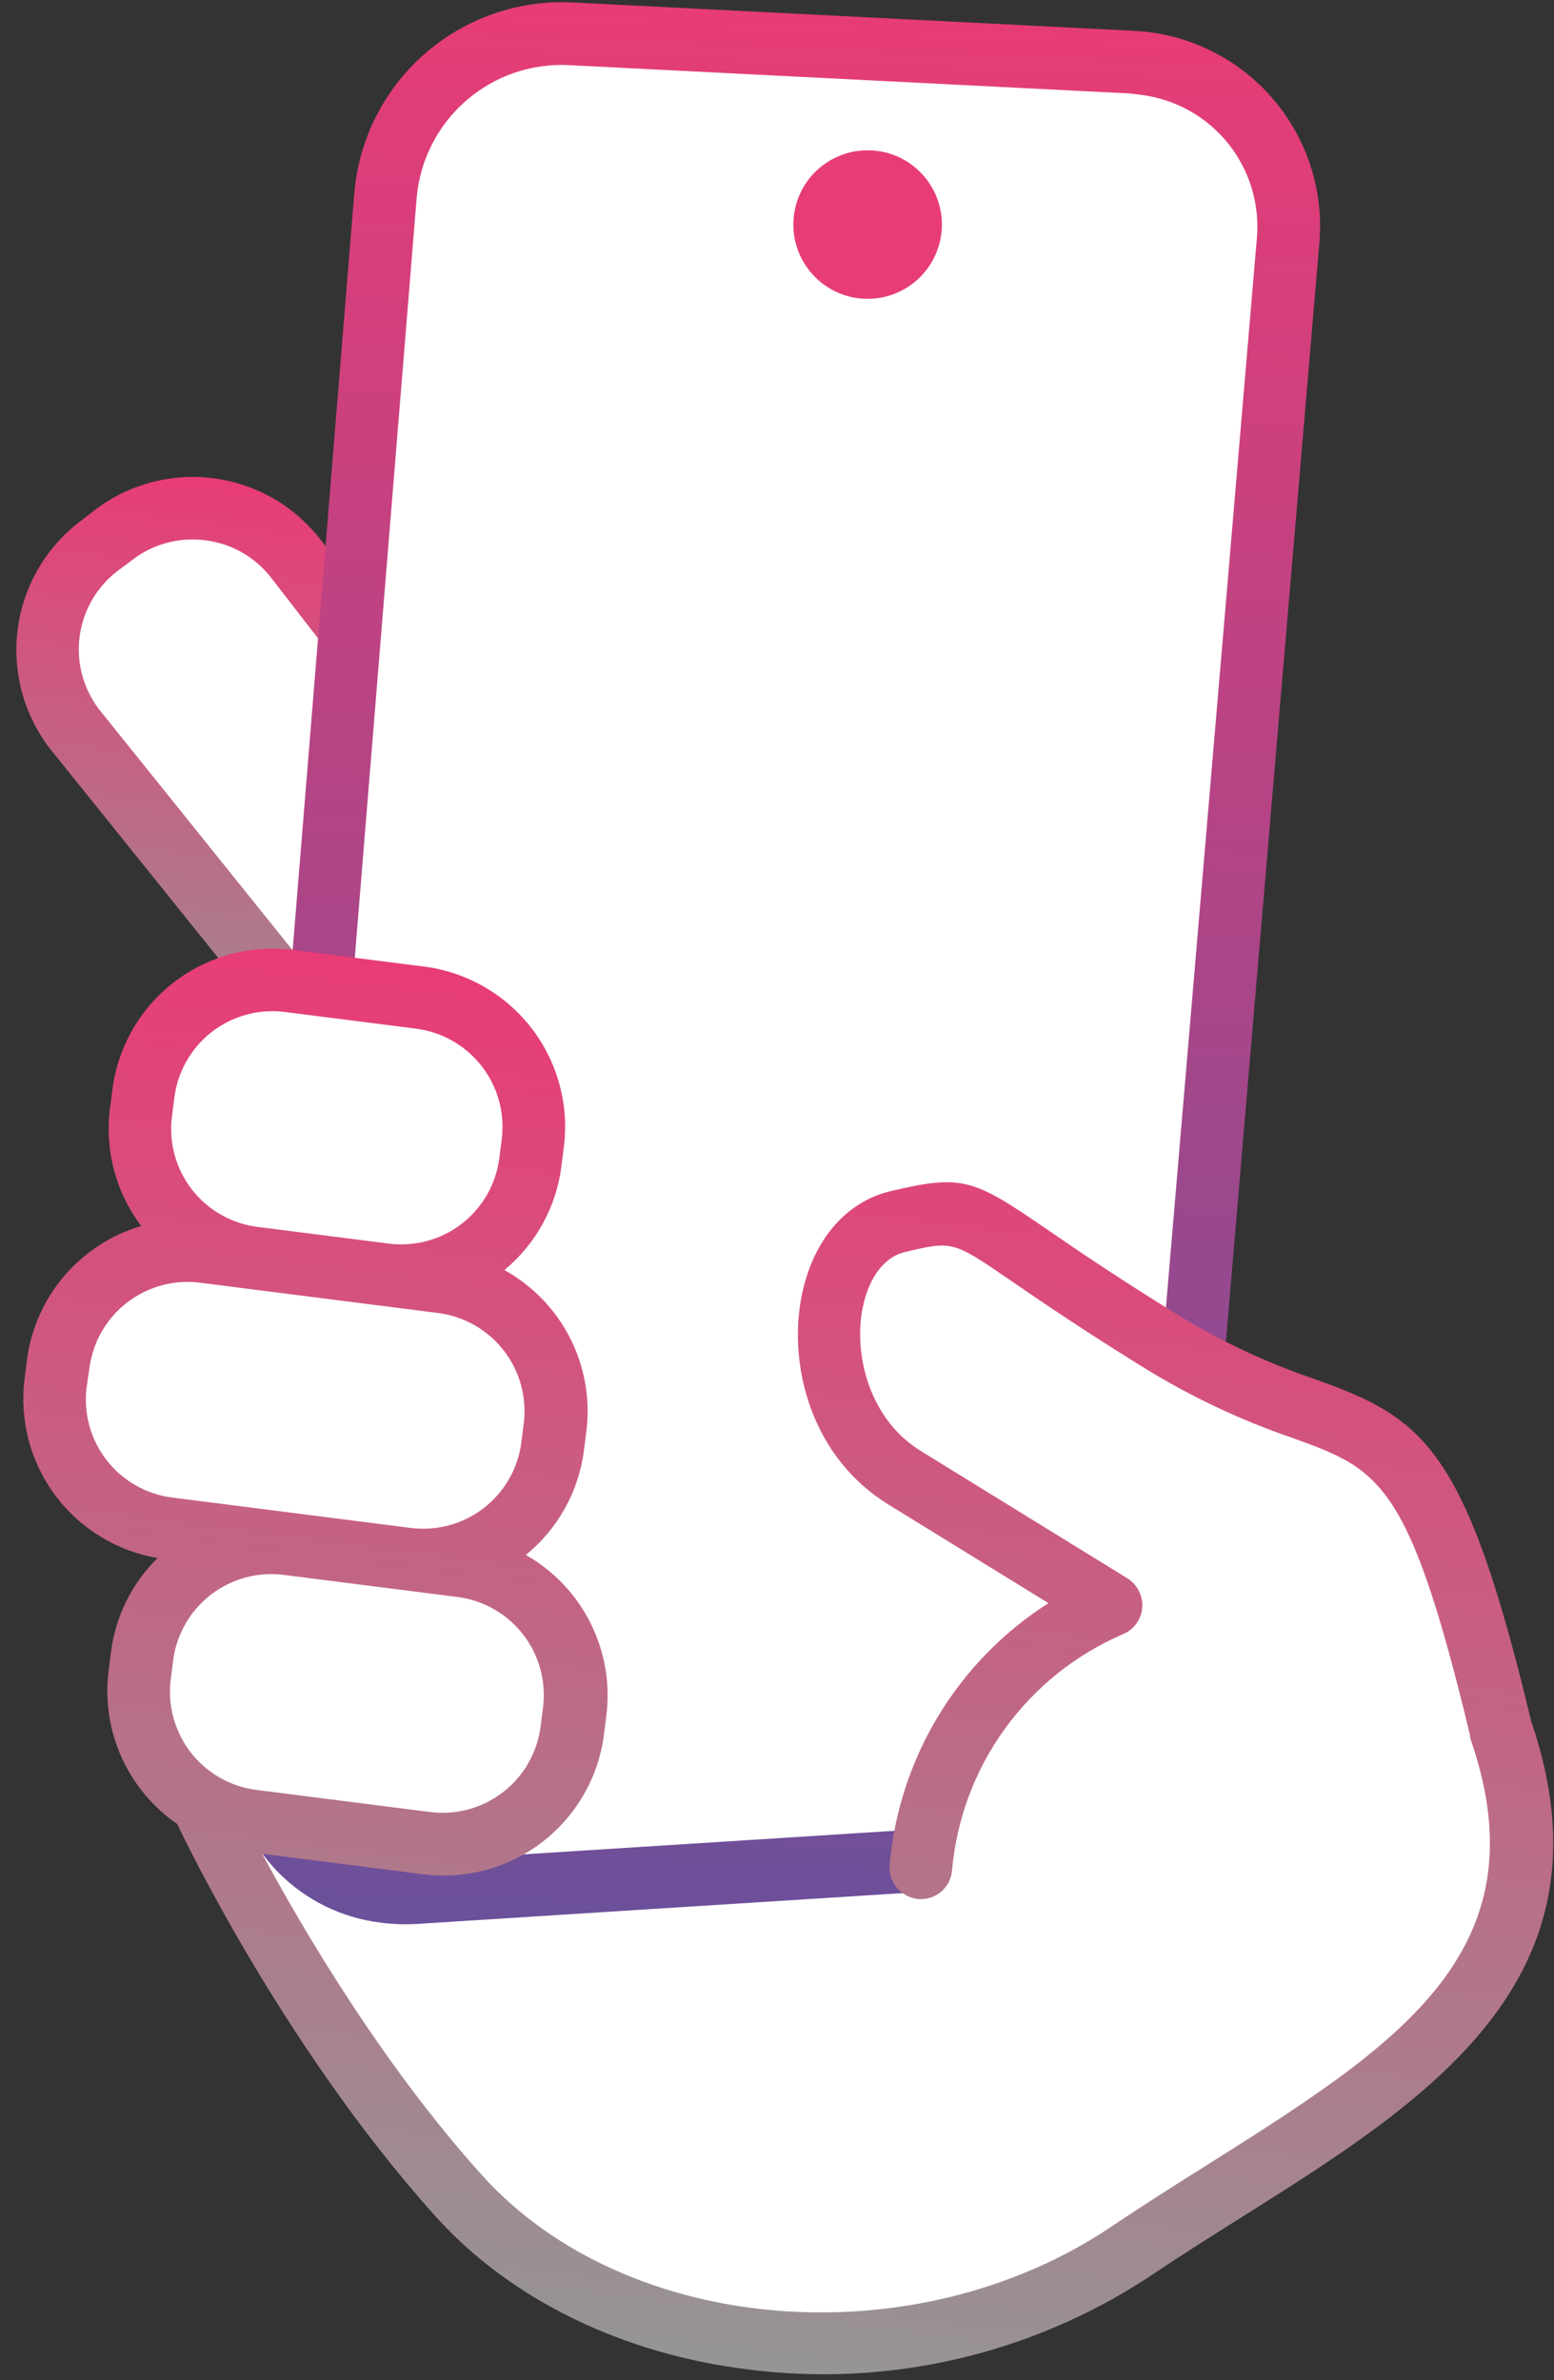 <svg width="79" height="121" viewBox="0 0 79 121" fill="none" xmlns="http://www.w3.org/2000/svg">
<rect x="0" y="0" width="79" height="121" fill="#333333" stroke="none"/>
<path d="M15.028 28.401L22.523 38.081C24.757 40.968 24.229 45.118 21.343 47.353L20.568 47.953C17.682 50.187 13.531 49.659 11.296 46.773L3.802 37.092C1.567 34.206 2.096 30.055 4.982 27.821L5.757 27.22C8.643 24.986 12.794 25.514 15.028 28.401Z" fill="white"/>
<path d="M20.241 59.144C20.514 59.175 20.791 59.151 21.055 59.075C21.319 58.998 21.566 58.87 21.78 58.698C23.581 57.304 24.393 51.58 24.721 48.297C25.049 45.014 25.356 39.174 23.779 37.099L16.288 27.424C14.954 25.706 12.994 24.587 10.837 24.312C8.68 24.038 6.502 24.63 4.781 25.959L4.005 26.56C2.289 27.893 1.171 29.852 0.897 32.008C0.622 34.164 1.214 36.34 2.541 38.061L18.786 58.272C19.106 58.707 19.575 59.008 20.103 59.12L20.241 59.144ZM10.404 27.464C11.062 27.54 11.7 27.746 12.277 28.071C12.855 28.396 13.363 28.833 13.77 29.356L21.267 39.032C22.389 40.606 21.638 51.242 20.316 55.078L5.046 36.076C4.238 35.024 3.878 33.696 4.046 32.38C4.213 31.064 4.894 29.868 5.94 29.053L6.734 28.46C7.255 28.059 7.85 27.765 8.486 27.595C9.121 27.424 9.783 27.381 10.435 27.468L10.404 27.464Z" fill="url(#paint0_linear_0_1)"/>
<path d="M9.603 92.044C9.603 92.044 15.605 103.077 23.297 111.623C30.989 120.169 40.77 122.646 57.435 114.498L73.397 102.288L38.277 66.138L9.603 92.044Z" fill="white"/>
<path d="M19.602 9.907C19.813 7.596 20.905 5.455 22.654 3.929C24.401 2.403 26.671 1.609 28.989 1.712L57.56 3.186C58.685 3.24 59.787 3.52 60.8 4.01C61.814 4.5 62.717 5.19 63.457 6.038C64.197 6.887 64.757 7.876 65.105 8.947C65.453 10.017 65.58 11.147 65.48 12.268L59.289 85.211C59.018 87.587 57.938 89.797 56.228 91.47C54.519 93.143 52.286 94.175 49.905 94.394L21.175 96.225C20.095 96.329 19.004 96.191 17.983 95.82C16.963 95.449 16.038 94.856 15.275 94.083C14.513 93.309 13.933 92.376 13.577 91.35C13.221 90.324 13.098 89.232 13.218 88.152L19.602 9.907Z" fill="white"/>
<path d="M19.371 97.747C20.007 97.83 20.649 97.85 21.289 97.805L50.017 95.981C52.774 95.725 55.359 94.527 57.335 92.587C59.311 90.648 60.557 88.086 60.865 85.334L67.068 12.393C67.189 11.058 67.038 9.712 66.625 8.437C66.212 7.161 65.545 5.982 64.665 4.971C63.785 3.959 62.709 3.137 61.502 2.552C60.296 1.967 58.984 1.632 57.645 1.567L29.044 0.121C26.316 0 23.646 0.937 21.591 2.735C19.537 4.534 18.255 7.056 18.014 9.776L11.646 87.997C11.511 89.304 11.665 90.625 12.095 91.866C12.526 93.107 13.224 94.239 14.139 95.182C15.541 96.606 17.386 97.511 19.371 97.747V97.747ZM58.007 4.822C59.744 5.039 61.33 5.922 62.428 7.286C63.526 8.649 64.051 10.387 63.893 12.13L57.69 85.065C57.446 87.059 56.532 88.911 55.097 90.317C53.662 91.722 51.791 92.599 49.793 92.801L21.065 94.626C20.213 94.709 19.354 94.6 18.549 94.308C17.745 94.016 17.017 93.547 16.417 92.937C15.818 92.326 15.363 91.589 15.086 90.78C14.809 89.97 14.716 89.109 14.815 88.259L21.184 10.032C21.355 8.137 22.249 6.38 23.682 5.128C25.114 3.876 26.975 3.224 28.875 3.309L57.476 4.754C57.653 4.777 57.83 4.799 58.007 4.822Z" fill="url(#paint1_linear_0_1)"/>
<path d="M43.63 15.161C41.562 14.898 40.098 13.008 40.362 10.939C40.625 8.871 42.515 7.407 44.584 7.671C46.652 7.934 48.115 9.824 47.852 11.892C47.589 13.961 45.699 15.424 43.63 15.161Z" fill="#E83C76"/>
<path d="M14.683 49.869L21.365 50.719C24.985 51.18 27.547 54.489 27.086 58.109L26.962 59.082C26.501 62.703 23.193 65.264 19.572 64.803L12.89 63.953C9.269 63.492 6.708 60.183 7.169 56.563L7.292 55.59C7.753 51.969 11.062 49.408 14.683 49.869Z" fill="white"/>
<path d="M14.615 78.485L23.482 79.613C27.103 80.074 29.665 83.383 29.204 87.004L29.08 87.976C28.619 91.597 25.31 94.158 21.69 93.697L12.822 92.569C9.202 92.108 6.64 88.799 7.101 85.179L7.225 84.206C7.686 80.585 10.994 78.024 14.615 78.485Z" fill="white"/>
<path d="M10.338 63.628L22.483 65.174C26.104 65.635 28.666 68.944 28.205 72.564L28.081 73.537C27.62 77.157 24.311 79.719 20.691 79.258L8.546 77.712C4.925 77.251 2.363 73.943 2.824 70.322L2.948 69.35C3.409 65.729 6.718 63.167 10.338 63.628Z" fill="white"/>
<path d="M64.336 107.219C55.731 109.275 49.2 108.701 47.149 100.057C46.277 96.376 46.733 92.505 48.436 89.127C50.139 85.748 52.979 83.079 56.457 81.59L45.965 75.12C40.608 71.833 41.154 63.154 45.608 62.097C50.062 61.041 48.38 61.642 59.057 68.219C69.734 74.796 71.651 68.609 76.258 87.833L76.253 87.871C76.253 87.871 77.291 94.588 77.281 94.619C73.278 102.928 71.112 105.675 66.092 107.898L64.453 107.208L64.336 107.219Z" fill="white"/>
<path d="M7.18 62.328C5.888 60.62 5.317 58.473 5.591 56.349L5.714 55.389C5.991 53.234 7.112 51.277 8.829 49.946C10.547 48.616 12.721 48.02 14.877 48.289L21.559 49.14C23.717 49.416 25.676 50.537 27.009 52.256C28.34 53.975 28.936 56.153 28.665 58.31L28.541 59.283C28.285 61.35 27.247 63.241 25.641 64.568C27.076 65.362 28.24 66.567 28.983 68.029C29.726 69.491 30.014 71.141 29.809 72.768L29.685 73.741C29.419 75.825 28.361 77.726 26.731 79.051C28.145 79.854 29.289 81.058 30.018 82.512C30.747 83.966 31.029 85.603 30.826 87.216L30.703 88.183C30.427 90.34 29.306 92.3 27.587 93.632C25.868 94.964 23.69 95.56 21.532 95.288L13.328 94.244C15.342 97.985 19.358 104.857 24.479 110.56C31.826 118.741 46.513 119.936 56.545 113.171C58.146 112.092 59.786 111.055 61.376 110.057C70.937 104.022 78.478 99.283 74.787 88.499C74.761 88.423 74.74 88.346 74.727 88.267C74.727 88.267 74.727 88.267 74.727 88.267C74.726 88.252 74.728 88.237 74.732 88.222C71.615 75.246 70.125 74.704 65.701 73.101C63.091 72.207 60.587 71.028 58.236 69.584C55.017 67.595 52.939 66.169 51.422 65.129C48.435 63.08 48.436 63.073 45.994 63.655C44.895 63.919 44.081 65.067 43.811 66.733C43.445 69.004 44.229 72.178 46.818 73.772L57.316 80.242C57.646 80.45 57.89 80.771 58.003 81.145C58.118 81.518 58.091 81.921 57.927 82.275C57.764 82.63 57.475 82.912 57.117 83.067C54.71 84.096 52.628 85.759 51.093 87.878C49.557 89.997 48.625 92.494 48.397 95.101C48.379 95.309 48.32 95.511 48.223 95.697C48.127 95.882 47.995 96.046 47.834 96.181C47.674 96.315 47.489 96.416 47.29 96.478C47.09 96.54 46.88 96.563 46.672 96.544C46.254 96.501 45.869 96.297 45.598 95.975C45.328 95.653 45.193 95.238 45.223 94.819C45.46 92.129 46.31 89.529 47.71 87.221C49.11 84.912 51.022 82.955 53.298 81.502L45.163 76.488C41.306 74.11 40.138 69.623 40.692 66.227C41.175 63.246 42.888 61.129 45.265 60.558C48.951 59.686 49.484 59.934 53.232 62.503C54.719 63.526 56.774 64.93 59.916 66.871C62.082 68.198 64.39 69.28 66.796 70.096C72.389 72.091 74.491 73.533 77.823 87.435L77.85 87.528C82.303 100.649 72.542 106.794 63.089 112.74C61.519 113.728 59.9 114.747 58.341 115.8C52.302 119.744 45.049 121.392 37.899 120.444C31.76 119.663 26.039 117.009 22.126 112.661C14.385 104.044 9.262 93.264 9.05 92.814L9.021 92.74C7.779 91.887 6.796 90.71 6.178 89.336C5.561 87.963 5.333 86.446 5.519 84.952L5.642 83.985C5.872 82.173 6.706 80.49 8.009 79.21C5.929 78.854 4.067 77.712 2.807 76.02C1.548 74.327 0.989 72.215 1.246 70.121L1.369 69.148C1.572 67.57 2.229 66.085 3.261 64.874C4.292 63.663 5.654 62.778 7.18 62.328V62.328ZM25.507 57.908C25.672 56.588 25.306 55.256 24.491 54.205C23.676 53.153 22.477 52.467 21.157 52.297L14.476 51.447C13.156 51.281 11.824 51.645 10.772 52.459C9.721 53.273 9.035 54.471 8.865 55.79L8.741 56.763C8.573 58.083 8.937 59.415 9.751 60.468C10.566 61.52 11.765 62.205 13.085 62.373L19.767 63.224C21.087 63.392 22.421 63.029 23.474 62.215C24.527 61.4 25.214 60.201 25.383 58.881L25.507 57.908ZM8.68 85.38C8.514 86.701 8.878 88.034 9.693 89.087C10.509 90.14 11.708 90.827 13.029 90.997L21.871 92.122C23.192 92.289 24.525 91.924 25.577 91.109C26.629 90.293 27.314 89.093 27.482 87.773L27.605 86.806C27.773 85.486 27.41 84.153 26.596 83.1C25.782 82.046 24.583 81.36 23.263 81.19L14.421 80.064C13.099 79.898 11.766 80.262 10.713 81.078C9.66 81.893 8.973 83.092 8.803 84.413L8.68 85.38ZM4.403 70.523C4.237 71.843 4.601 73.174 5.415 74.226C6.23 75.278 7.428 75.964 8.747 76.133L20.892 77.679C22.212 77.845 23.543 77.481 24.595 76.667C25.647 75.853 26.333 74.655 26.502 73.336L26.626 72.363C26.791 71.044 26.426 69.713 25.612 68.662C24.798 67.61 23.601 66.924 22.283 66.753L10.156 65.21C8.837 65.045 7.506 65.409 6.455 66.223C5.404 67.037 4.717 68.234 4.546 69.553L4.403 70.523Z" fill="url(#paint2_linear_0_1)"/>
<defs>
<linearGradient id="paint0_linear_0_1" x1="14.774" y1="24.814" x2="10.561" y2="57.912" gradientUnits="userSpaceOnUse">
<stop stop-color="#E83C76"/>
<stop offset="1" stop-color="#959595"/>
</linearGradient>
<linearGradient id="paint1_linear_0_1" x1="45.409" y1="-0.021" x2="41.447" y2="99.803" gradientUnits="userSpaceOnUse">
<stop stop-color="#E83C76"/>
<stop offset="1" stop-color="#69509B"/>
</linearGradient>
<linearGradient id="paint2_linear_0_1" x1="43.971" y1="51.992" x2="35.3" y2="120.114" gradientUnits="userSpaceOnUse">
<stop stop-color="#E83C76"/>
<stop offset="1" stop-color="#959595"/>
</linearGradient>
</defs>
</svg>

